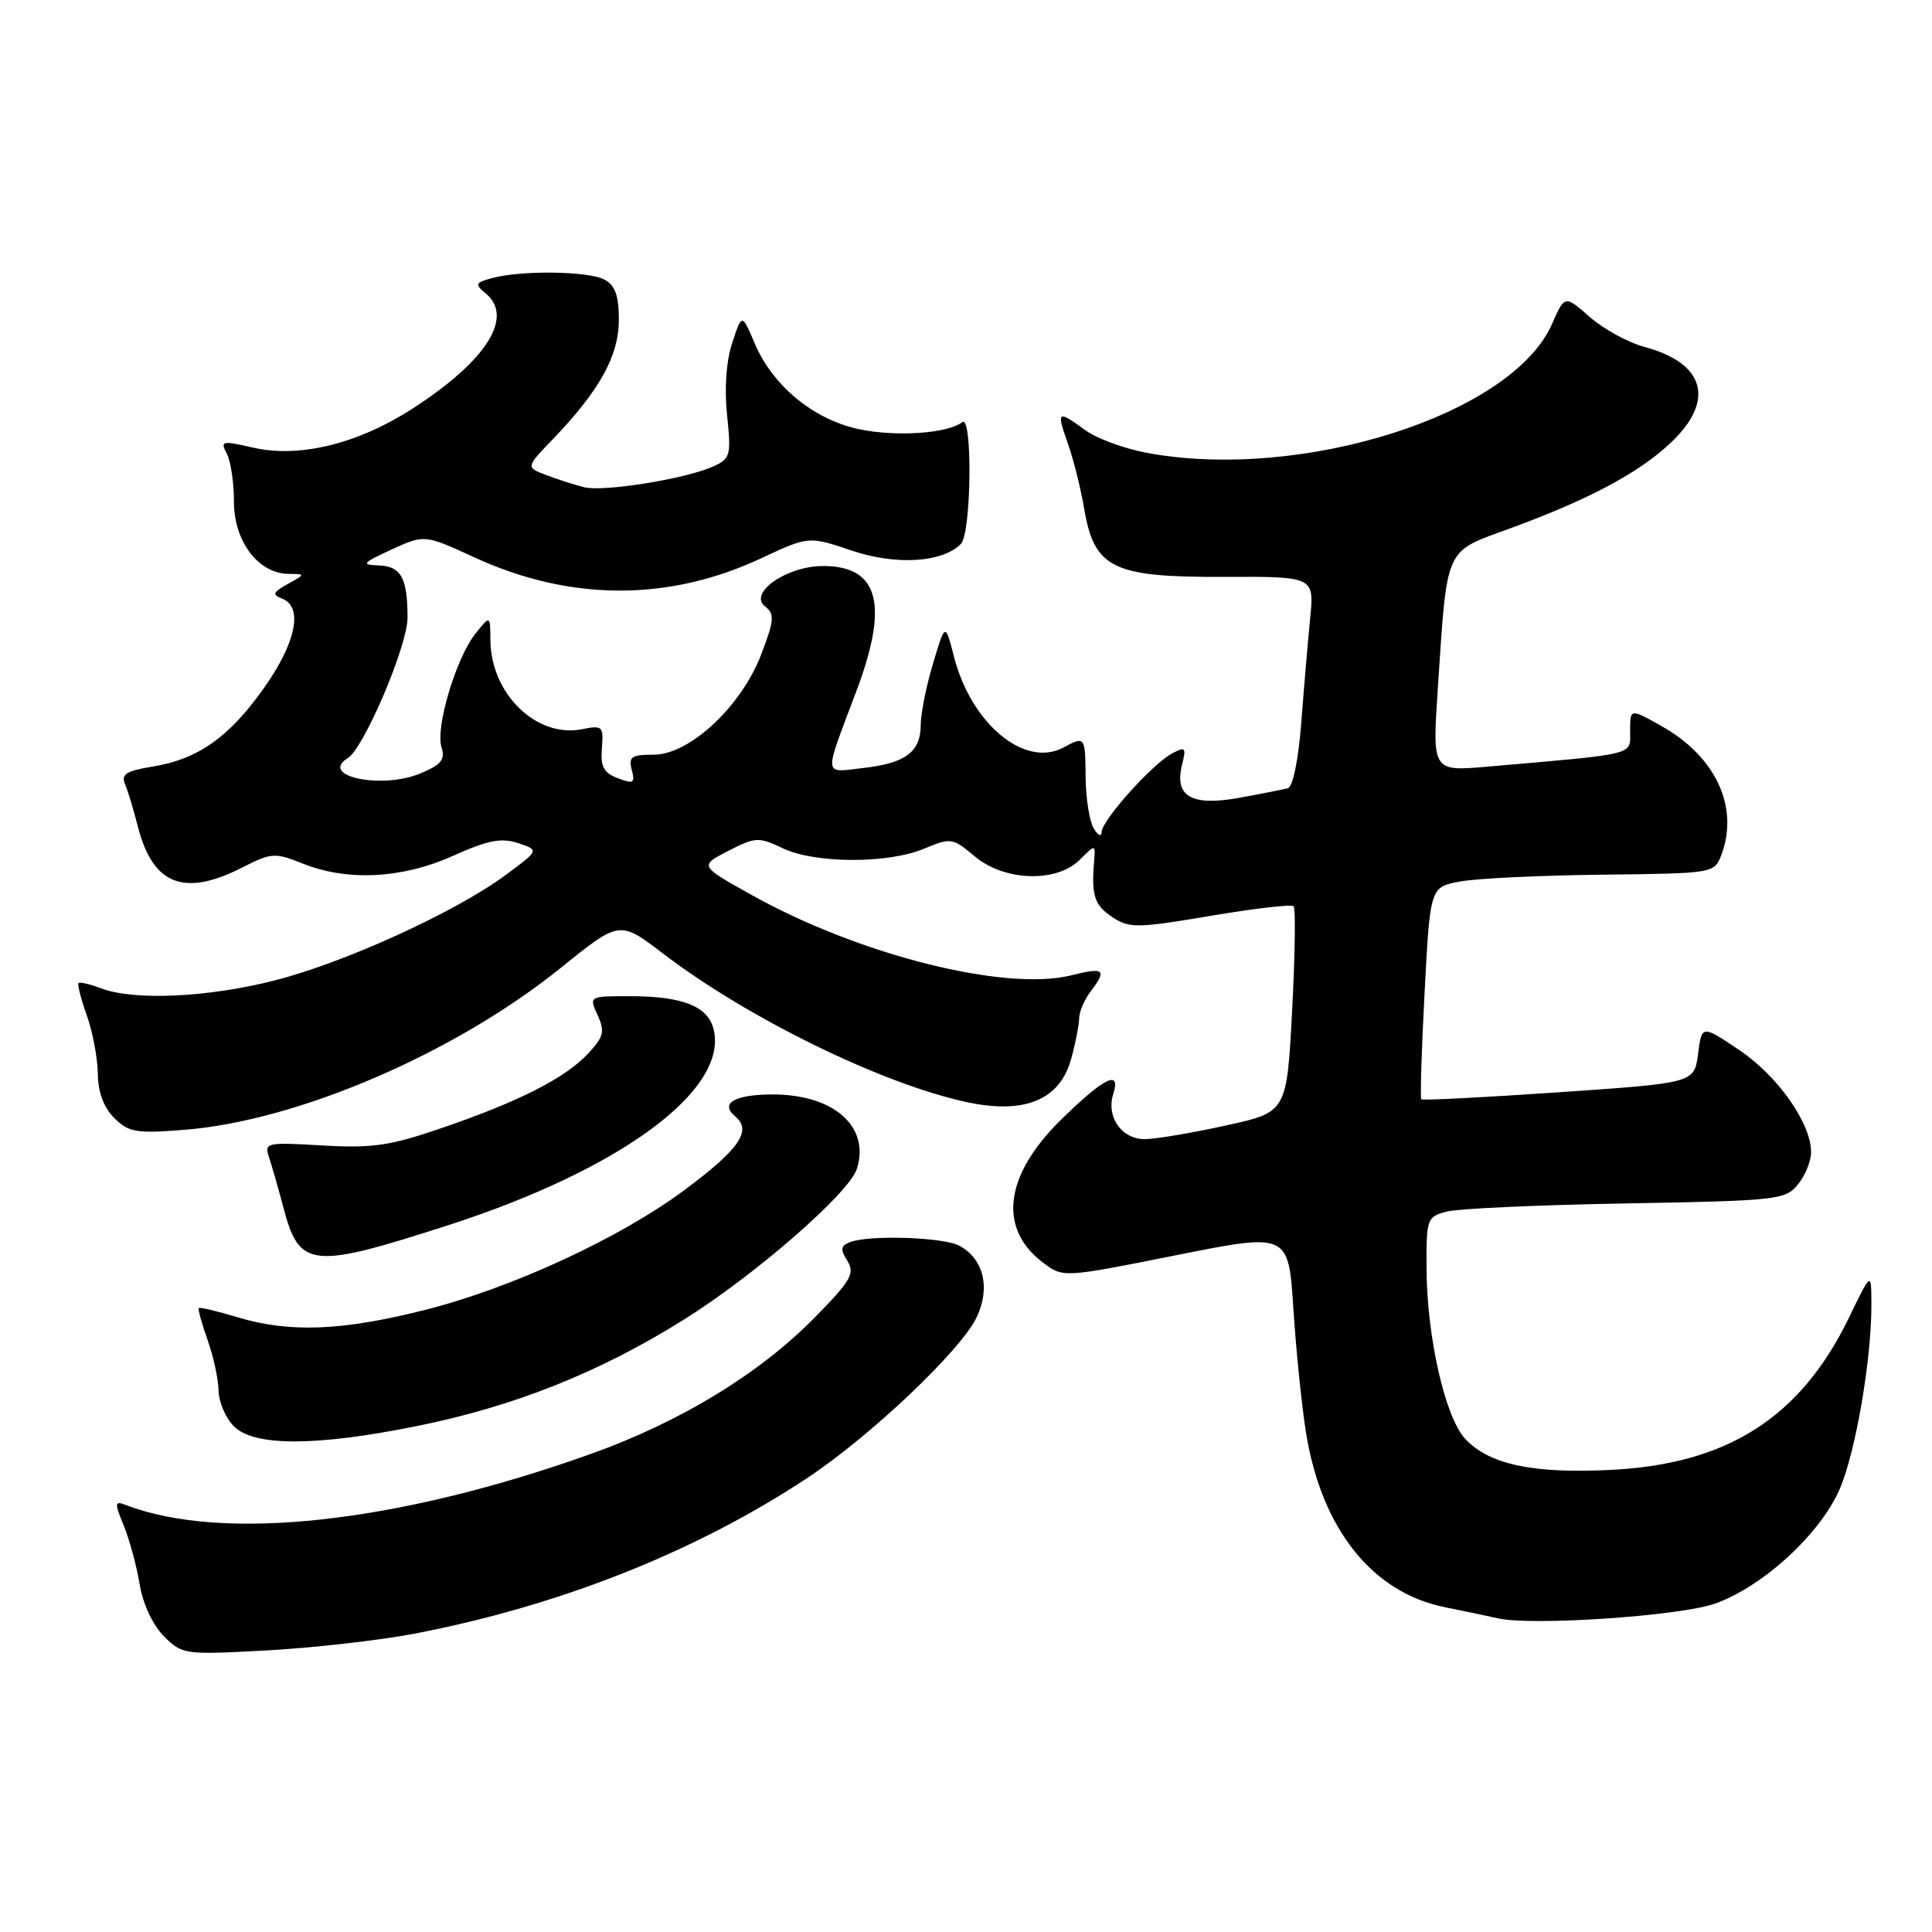 <?xml version="1.0" encoding="UTF-8" standalone="no"?>
<!DOCTYPE svg PUBLIC "-//W3C//DTD SVG 1.1//EN" "http://www.w3.org/Graphics/SVG/1.1/DTD/svg11.dtd" >
<svg xmlns="http://www.w3.org/2000/svg" xmlns:xlink="http://www.w3.org/1999/xlink" version="1.1" viewBox="0 0 256 256">
 <g >
 <path fill="currentColor"
d=" M 54.81 216.49 C 74.09 212.80 92.15 205.65 107.00 195.82 C 115.34 190.30 127.34 178.91 129.41 174.55 C 131.27 170.63 130.34 166.79 127.11 165.06 C 125.00 163.93 115.18 163.61 112.63 164.59 C 111.39 165.07 111.32 165.54 112.28 167.07 C 113.31 168.73 112.76 169.69 107.98 174.55 C 100.64 182.03 90.18 188.40 78.30 192.65 C 52.64 201.82 29.52 204.36 16.64 199.41 C 15.18 198.85 15.15 199.13 16.40 202.15 C 17.15 203.99 18.10 207.48 18.50 209.91 C 18.94 212.55 20.23 215.32 21.72 216.81 C 24.15 219.24 24.43 219.28 35.35 218.69 C 41.48 218.35 50.24 217.36 54.81 216.49 Z  M 227.24 212.49 C 233.60 210.24 241.22 203.23 243.78 197.28 C 245.91 192.32 248.02 179.94 247.97 172.68 C 247.95 168.50 247.95 168.50 244.98 174.63 C 238.59 187.79 228.95 193.97 213.59 194.76 C 203.19 195.30 197.35 194.07 194.17 190.68 C 191.47 187.81 189.04 177.05 189.02 167.87 C 189.00 161.46 189.09 161.21 191.75 160.53 C 193.26 160.14 203.95 159.66 215.50 159.46 C 235.56 159.10 236.58 158.99 238.25 156.93 C 239.21 155.75 239.99 153.82 239.98 152.64 C 239.95 148.80 235.56 142.57 230.48 139.15 C 225.50 135.80 225.50 135.80 225.00 139.65 C 224.50 143.50 224.50 143.50 206.57 144.73 C 196.70 145.41 188.50 145.83 188.33 145.66 C 188.17 145.50 188.36 139.10 188.77 131.45 C 189.50 117.53 189.50 117.53 193.50 116.80 C 195.70 116.39 204.17 115.99 212.33 115.90 C 227.04 115.73 227.16 115.72 228.08 113.30 C 230.48 106.97 227.36 100.24 220.13 96.19 C 216.00 93.87 216.00 93.87 216.00 96.84 C 216.00 100.13 217.14 99.84 197.15 101.58 C 189.79 102.22 189.79 102.22 190.51 91.36 C 191.78 72.20 191.33 73.22 200.00 70.05 C 210.46 66.23 217.16 62.66 221.38 58.67 C 227.30 53.10 225.95 48.14 217.94 45.98 C 215.76 45.40 212.48 43.61 210.66 42.01 C 207.34 39.09 207.34 39.09 205.64 42.95 C 200.34 54.98 172.38 63.84 151.89 59.99 C 148.92 59.43 145.28 58.08 143.79 56.99 C 140.12 54.30 139.96 54.42 141.49 58.75 C 142.23 60.81 143.20 64.71 143.66 67.41 C 145.01 75.32 147.43 76.50 162.14 76.44 C 174.15 76.39 174.15 76.39 173.60 81.95 C 173.30 85.00 172.77 91.25 172.42 95.82 C 172.04 100.71 171.31 104.27 170.64 104.45 C 170.01 104.61 167.10 105.19 164.17 105.72 C 157.86 106.86 155.58 105.53 156.63 101.32 C 157.21 99.04 157.07 98.89 155.30 99.84 C 152.67 101.25 146.01 108.68 145.97 110.25 C 145.95 110.94 145.48 110.71 144.91 109.74 C 144.35 108.77 143.87 105.73 143.85 102.99 C 143.80 97.55 143.78 97.51 140.89 99.06 C 135.78 101.79 128.70 95.91 126.42 87.06 C 125.25 82.50 125.25 82.50 123.63 87.93 C 122.73 90.92 122.00 94.58 122.00 96.06 C 122.00 99.63 119.98 101.14 114.34 101.77 C 109.03 102.37 109.10 103.18 113.43 91.70 C 117.82 80.10 116.48 75.00 109.06 75.00 C 104.24 75.00 99.10 78.58 101.38 80.36 C 102.66 81.35 102.60 82.16 100.89 86.65 C 98.26 93.58 91.39 100.00 86.62 100.00 C 83.67 100.00 83.26 100.28 83.71 102.01 C 84.17 103.77 83.94 103.91 81.87 103.12 C 79.99 102.41 79.55 101.58 79.75 99.13 C 79.99 96.23 79.83 96.08 77.14 96.62 C 71.09 97.83 65.03 91.94 64.98 84.80 C 64.96 81.50 64.96 81.50 62.97 84.00 C 60.41 87.24 57.68 96.41 58.50 99.01 C 59.02 100.64 58.48 101.32 55.71 102.48 C 50.56 104.63 42.19 102.85 46.10 100.44 C 48.23 99.12 54.00 85.56 54.00 81.86 C 54.00 76.56 53.14 75.01 50.14 74.92 C 47.81 74.84 48.01 74.60 51.87 72.82 C 56.25 70.82 56.25 70.82 62.87 73.86 C 75.53 79.68 88.56 79.72 100.83 73.99 C 107.16 71.03 107.16 71.03 112.87 72.96 C 118.74 74.93 124.84 74.56 127.32 72.08 C 128.72 70.68 128.89 54.86 127.50 55.94 C 125.57 57.45 118.67 57.91 113.78 56.86 C 107.80 55.58 102.40 51.13 100.02 45.54 C 98.31 41.52 98.31 41.52 97.03 45.41 C 96.23 47.83 95.97 51.45 96.34 55.00 C 96.90 60.32 96.78 60.78 94.55 61.79 C 90.91 63.45 79.99 65.21 77.40 64.56 C 76.13 64.24 73.87 63.52 72.38 62.95 C 69.67 61.92 69.67 61.92 73.24 58.21 C 79.44 51.76 82.00 47.14 82.00 42.40 C 82.00 39.14 81.52 37.81 80.07 37.04 C 77.95 35.90 68.91 35.80 65.12 36.87 C 62.96 37.47 62.89 37.66 64.37 38.89 C 68.14 42.02 64.46 47.81 54.70 54.12 C 47.42 58.82 39.68 60.72 33.52 59.31 C 29.42 58.37 29.16 58.43 30.04 60.08 C 30.57 61.07 31.00 63.94 31.00 66.48 C 31.00 71.73 34.20 75.97 38.20 76.04 C 40.50 76.07 40.50 76.07 38.13 77.38 C 36.16 78.48 36.03 78.80 37.38 79.32 C 40.21 80.40 39.24 85.16 34.96 91.19 C 30.32 97.73 26.20 100.62 20.15 101.59 C 16.75 102.14 16.03 102.60 16.56 103.89 C 16.94 104.77 17.70 107.30 18.26 109.50 C 20.25 117.27 24.38 118.89 32.14 114.93 C 35.96 112.98 36.42 112.95 40.12 114.43 C 46.05 116.80 53.30 116.43 60.06 113.39 C 64.67 111.32 66.44 110.98 68.66 111.72 C 71.46 112.65 71.46 112.65 66.98 115.96 C 60.33 120.87 45.61 127.58 36.33 129.93 C 27.50 132.17 17.74 132.61 13.43 130.97 C 11.94 130.41 10.58 130.09 10.41 130.26 C 10.23 130.43 10.73 132.36 11.50 134.54 C 12.28 136.72 12.93 140.19 12.96 142.25 C 12.98 144.70 13.74 146.74 15.13 148.13 C 17.04 150.04 18.04 150.21 24.38 149.71 C 39.38 148.55 60.29 139.56 74.30 128.25 C 82.10 121.96 82.10 121.96 87.80 126.31 C 99.04 134.90 116.75 143.57 128.02 146.02 C 135.75 147.69 140.41 145.78 141.93 140.33 C 142.51 138.22 142.99 135.80 142.99 134.94 C 143.00 134.08 143.66 132.51 144.47 131.44 C 146.72 128.47 146.34 128.13 142.01 129.22 C 133.29 131.44 113.83 126.55 99.54 118.56 C 92.67 114.72 92.67 114.72 96.50 112.75 C 100.09 110.90 100.53 110.88 103.70 112.39 C 107.98 114.44 117.63 114.47 122.44 112.46 C 126.00 110.97 126.22 111.01 129.14 113.46 C 133.08 116.78 140.00 117.00 143.08 113.92 C 145.16 111.84 145.16 111.84 144.97 114.17 C 144.60 118.69 145.02 119.97 147.43 121.55 C 149.66 123.01 150.73 122.99 160.38 121.36 C 166.17 120.38 171.14 119.80 171.41 120.08 C 171.69 120.36 171.60 126.61 171.21 133.97 C 170.50 147.36 170.50 147.36 162.50 149.12 C 158.10 150.09 153.28 150.91 151.79 150.94 C 148.67 151.01 146.54 148.03 147.51 144.96 C 148.56 141.67 146.35 142.74 140.67 148.29 C 133.08 155.70 132.18 162.80 138.25 167.34 C 140.89 169.31 140.89 169.31 155.81 166.33 C 170.73 163.35 170.73 163.35 171.38 173.43 C 171.74 178.97 172.49 186.36 173.06 189.86 C 175.10 202.57 181.83 211.03 191.44 212.96 C 194.22 213.52 197.40 214.19 198.50 214.44 C 202.94 215.46 222.63 214.13 227.24 212.49 Z  M 55.34 188.94 C 68.16 186.34 79.39 181.87 90.50 174.93 C 99.99 169.01 112.51 158.11 113.54 154.88 C 115.32 149.26 110.44 144.98 102.28 145.02 C 97.30 145.04 95.35 146.21 97.43 147.94 C 99.68 149.81 97.96 152.29 90.69 157.69 C 82.14 164.05 67.90 170.63 56.40 173.55 C 45.35 176.35 38.40 176.63 31.46 174.54 C 28.78 173.73 26.48 173.19 26.34 173.32 C 26.20 173.46 26.73 175.36 27.50 177.54 C 28.28 179.72 28.93 182.74 28.96 184.25 C 28.98 185.76 29.90 187.90 31.00 189.00 C 33.68 191.68 41.93 191.66 55.34 188.94 Z  M 59.50 162.31 C 82.30 154.94 96.57 144.38 94.55 136.36 C 93.79 133.32 90.42 132.00 83.46 132.00 C 78.04 132.00 78.04 132.00 79.19 134.51 C 80.17 136.67 80.00 137.38 77.92 139.61 C 74.89 142.85 68.79 145.96 58.50 149.48 C 51.70 151.82 49.34 152.16 42.74 151.78 C 35.22 151.34 34.99 151.40 35.67 153.41 C 36.05 154.56 36.88 157.48 37.52 159.89 C 39.66 168.07 41.16 168.23 59.50 162.31 Z "/>
</g>
</svg>